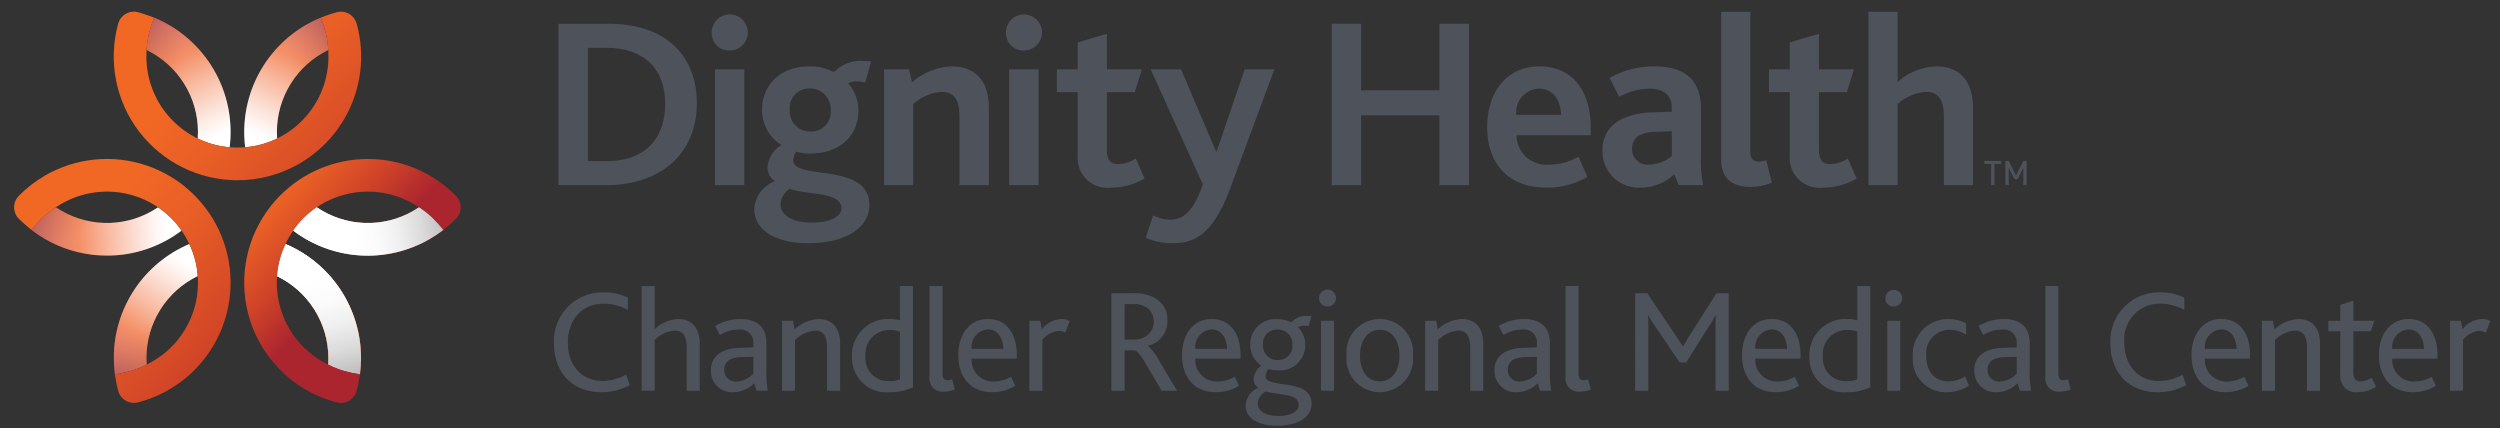<svg xmlns="http://www.w3.org/2000/svg" xmlns:xlink="http://www.w3.org/1999/xlink" viewBox="0 0 249.279 42.698"><rect x="0" y="0" width="249.279" height="42.698" fill="#333333" stroke="none"/><defs><style>.a{fill:none;}.b{isolation:isolate;}.c{clip-path:url(#a);}.d{clip-path:url(#b);}.e{fill:url(#c);}.f,.h{mix-blend-mode:multiply;}.g{clip-path:url(#e);}.h{opacity:0.3;}.i{clip-path:url(#g);}.j{fill:url(#h);}.k{clip-path:url(#i);}.l{fill:url(#j);}.m{clip-path:url(#l);}.n{clip-path:url(#n);}.o{fill:url(#o);}.p{clip-path:url(#p);}.q{fill:url(#q);}.r{clip-path:url(#r);}.s{fill:url(#s);}.t{fill:url(#u);}.u{clip-path:url(#w);}.v{clip-path:url(#x);}.w{fill:url(#y);}.x{clip-path:url(#z);}.y{fill:url(#aa);}.z{clip-path:url(#ac);}.aa{clip-path:url(#ae);}.ab{fill:url(#af);}.ac{clip-path:url(#ag);}.ad{fill:url(#ah);}.ae{clip-path:url(#aj);}.af{clip-path:url(#al);}.ag{fill:url(#am);}.ah{clip-path:url(#an);}.ai{fill:url(#ao);}.aj{clip-path:url(#ap);}.ak{fill:url(#aq);}.al{clip-path:url(#ar);}.am{fill:url(#as);}.an{clip-path:url(#au);}.ao{clip-path:url(#av);}.ap{fill:url(#aw);}.aq{fill:#4e535b;}</style><clipPath id="a"><rect class="a" x="-34.419" y="-34.837" width="612" height="792"/></clipPath><clipPath id="b"><path class="a" d="M14.862,3.285a9.971,9.971,0,0,0-.246,1.699c.196.097.392.201.581.31a9.074,9.074,0,0,1,4.518,8.517,8.961,8.961,0,0,0,1.674.614,9.165,9.165,0,0,0,1.512.255,12.351,12.351,0,0,0-7.543-12.93,14.46,14.46,0,0,0-.496,1.535"/></clipPath><linearGradient id="c" x1="-34.419" y1="757.161" x2="-33.419" y2="757.161" gradientTransform="matrix(0, 19.4, 19.4, 0, -14670.143, 667.367)" gradientUnits="userSpaceOnUse"><stop offset="0" stop-color="#ab252f"/><stop offset="0.014" stop-color="#ab252f"/><stop offset="0.131" stop-color="#c93f2b"/><stop offset="0.297" stop-color="#f06026"/><stop offset="0.434" stop-color="#f59771"/><stop offset="0.584" stop-color="#facebd"/><stop offset="0.692" stop-color="#fef2ed"/><stop offset="0.745" stop-color="#fff"/><stop offset="1" stop-color="#fff"/></linearGradient><clipPath id="e"><rect class="a" x="14.616" y="1.749" width="8.381" height="12.931"/></clipPath><clipPath id="g"><path class="a" d="M14.616,4.985c.196.095.392.2.581.309a9.074,9.074,0,0,1,4.518,8.517,8.987,8.987,0,0,0,1.674.614,9.062,9.062,0,0,0,1.512.255,12.355,12.355,0,0,0-7.543-12.931,14.416,14.416,0,0,0-.495,1.539,9.349,9.349,0,0,0-.247,1.697"/></clipPath><linearGradient id="h" x1="-34.419" y1="757.163" x2="-33.419" y2="757.163" gradientTransform="matrix(14.486, 0, 0, -14.486, 506.32, 10976.712)" gradientUnits="userSpaceOnUse"><stop offset="0" stop-color="#3c3a3c"/><stop offset="0.05" stop-color="#3c3a3c"/><stop offset="0.058" stop-color="#3f3d3f"/><stop offset="0.245" stop-color="#838183"/><stop offset="0.414" stop-color="#b8b7b8"/><stop offset="0.559" stop-color="#dfdedf"/><stop offset="0.674" stop-color="#f6f6f6"/><stop offset="0.745" stop-color="#fff"/><stop offset="1" stop-color="#fff"/></linearGradient><clipPath id="i"><path class="a" d="M30.522,2.473a12.34,12.34,0,0,0-6.075,12.207,9.148,9.148,0,0,0,1.512-.255,8.997,8.997,0,0,0,1.675-.614,9.069,9.069,0,0,1,4.519-8.517c.187-.109.384-.213.58-.31a9.723,9.723,0,0,0-.248-1.699,14.323,14.323,0,0,0-.494-1.535,12.577,12.577,0,0,0-1.469.723"/></clipPath><linearGradient id="j" x1="-34.419" y1="757.161" x2="-33.419" y2="757.161" gradientTransform="translate(-630.866 14697.422) rotate(-180) scale(19.4)" xlink:href="#c"/><clipPath id="l"><rect class="a" x="24.352" y="1.749" width="8.381" height="12.931"/></clipPath><clipPath id="n"><path class="a" d="M32.733,4.985c-.195.095-.393.2-.58.309a9.067,9.067,0,0,0-4.519,8.517,8.997,8.997,0,0,1-1.675.614,9.067,9.067,0,0,1-1.511.255,12.336,12.336,0,0,1,6.074-12.207,12.584,12.584,0,0,1,1.469-.724,14.416,14.416,0,0,1,.495,1.539,9.63,9.63,0,0,1,.247,1.697"/></clipPath><linearGradient id="o" x1="-34.419" y1="757.163" x2="-33.419" y2="757.163" gradientTransform="translate(-458.97 10976.712) rotate(180) scale(14.486)" xlink:href="#h"/><clipPath id="p"><path class="a" d="M41.219,21.017a9.068,9.068,0,0,1-9.635-.346,8.941,8.941,0,0,0-2.345,2.325,12.335,12.335,0,0,0,13.609.843,12.638,12.638,0,0,0,1.361-.909,14.425,14.425,0,0,0-1.084-1.197,9.723,9.723,0,0,0-1.347-1.064c-.181.121-.369.24-.559.348"/></clipPath><linearGradient id="q" x1="-34.419" y1="757.192" x2="-33.419" y2="757.192" gradientTransform="matrix(0, -19.4, -19.4, 0, 14726.211, -635.607)" xlink:href="#c"/><clipPath id="r"><path class="a" d="M27.929,25.773a9.177,9.177,0,0,0-.304,1.756,9.072,9.072,0,0,1,5.116,8.172c.001.217-.006.441-.022.657a9.736,9.736,0,0,0,1.596.636,14.757,14.757,0,0,0,1.577.339,12.343,12.343,0,0,0-7.427-12.997,9.193,9.193,0,0,0-.536,1.437"/></clipPath><linearGradient id="s" x1="-34.419" y1="757.148" x2="-33.419" y2="757.148" gradientTransform="translate(-14656.83 -628.05) rotate(-90) scale(19.4)" gradientUnits="userSpaceOnUse"><stop offset="0" stop-color="#ab2537"/><stop offset="0.014" stop-color="#ab2537"/><stop offset="0.131" stop-color="#c93f30"/><stop offset="0.297" stop-color="#f06026"/><stop offset="0.434" stop-color="#f59771"/><stop offset="0.584" stop-color="#facebd"/><stop offset="0.692" stop-color="#fef2ed"/><stop offset="0.745" stop-color="#fff"/><stop offset="1" stop-color="#fff"/></linearGradient><linearGradient id="u" x1="-34.419" y1="757.148" x2="-33.419" y2="757.148" gradientTransform="translate(-14656.83 -628.05) rotate(-90) scale(19.4)" xlink:href="#c"/><clipPath id="w"><rect class="a" x="27.626" y="24.336" width="8.374" height="12.997"/></clipPath><clipPath id="x"><path class="a" d="M28.465,24.336a9.333,9.333,0,0,0-.536,1.437,9.097,9.097,0,0,0-.304,1.757,9.067,9.067,0,0,1,5.116,8.171c.001.217-.006.441-.022.658a9.887,9.887,0,0,0,1.596.635,15.014,15.014,0,0,0,1.577.339,12.529,12.529,0,0,0,.107-1.632,12.335,12.335,0,0,0-7.534-11.365"/></clipPath><linearGradient id="y" x1="-34.419" y1="757.163" x2="-33.419" y2="757.163" gradientTransform="matrix(0, 26.43, 26.43, 0, -19979.752, 930.87)" gradientUnits="userSpaceOnUse"><stop offset="0" stop-color="#fff"/><stop offset="0.255" stop-color="#fff"/><stop offset="0.35" stop-color="#fbfbfb"/><stop offset="0.444" stop-color="#efefef"/><stop offset="0.538" stop-color="#dbdbdb"/><stop offset="0.631" stop-color="silver"/><stop offset="0.724" stop-color="#9c9c9c"/><stop offset="0.816" stop-color="#707070"/><stop offset="0.908" stop-color="#3d3d3d"/><stop offset="0.999" stop-color="#020202"/><stop offset="1" stop-color="#010101"/></linearGradient><clipPath id="z"><path class="a" d="M11.344,35.698a12.695,12.695,0,0,0,.107,1.632,14.708,14.708,0,0,0,1.579-.338,10.042,10.042,0,0,0,1.595-.635c-.016-.218-.024-.441-.023-.658a9.075,9.075,0,0,1,5.116-8.173,8.949,8.949,0,0,0-.304-1.756,9.058,9.058,0,0,0-.536-1.436,12.334,12.334,0,0,0-7.534,11.364"/></clipPath><linearGradient id="aa" x1="-34.419" y1="757.148" x2="-33.419" y2="757.148" gradientTransform="matrix(19.4, 0, 0, -19.4, 674.442, 14719.474)" xlink:href="#c"/><clipPath id="ac"><rect class="a" x="11.345" y="24.333" width="8.375" height="12.997"/></clipPath><clipPath id="ae"><path class="a" d="M14.624,36.357c-.014-.218-.023-.442-.022-.658a9.074,9.074,0,0,1,5.117-8.173,8.973,8.973,0,0,0-.841-3.193,12.338,12.338,0,0,0-7.534,11.365,12.518,12.518,0,0,0,.108,1.632,14.493,14.493,0,0,0,1.58-.339,9.499,9.499,0,0,0,1.592-.634"/></clipPath><linearGradient id="af" x1="-34.419" y1="757.141" x2="-33.419" y2="757.141" gradientTransform="matrix(0, -14.486, -14.486, 0, 10983.476, -456.531)" xlink:href="#h"/><clipPath id="ag"><path class="a" d="M4.218,21.731a14.342,14.342,0,0,0-1.082,1.196,12.683,12.683,0,0,0,1.36.91,12.336,12.336,0,0,0,13.609-.844,9.215,9.215,0,0,0-.976-1.182A8.98,8.98,0,0,0,15.76,20.67a9.072,9.072,0,0,1-9.636.344c-.188-.108-.378-.226-.558-.349a9.869,9.869,0,0,0-1.348,1.066"/></clipPath><linearGradient id="ah" x1="-34.419" y1="757.192" x2="-33.419" y2="757.192" gradientTransform="translate(669.686 -14665.022) scale(19.399)" xlink:href="#c"/><clipPath id="aj"><rect class="a" x="3.137" y="20.665" width="14.969" height="4.825"/></clipPath><clipPath id="al"><path class="a" d="M5.566,20.665c.181.123.37.242.558.349a9.064,9.064,0,0,0,9.635-.346,8.989,8.989,0,0,1,2.346,2.326,12.357,12.357,0,0,1-14.969-.067,14.061,14.061,0,0,1,1.084-1.198,9.646,9.646,0,0,1,1.346-1.064"/></clipPath><linearGradient id="am" x1="-34.419" y1="757.182" x2="-33.419" y2="757.182" gradientTransform="translate(10979.791 510.242) rotate(90) scale(14.487)" xlink:href="#h"/><clipPath id="an"><path class="a" d="M27.896,19.531a12.336,12.336,0,0,0,2.619,19.338,12.44,12.44,0,0,0,3.061,1.255,1.63,1.63,0,0,0,1.986-1.162c.147-.538.332-1.631.332-1.631a15.681,15.681,0,0,1-1.579-.337,10.045,10.045,0,0,1-2.17-.946,9.079,9.079,0,0,1-4.216-10.276,9.277,9.277,0,0,1,2.286-3.959,9.076,9.076,0,0,1,11.007-1.487,10.061,10.061,0,0,1,1.903,1.407,14.968,14.968,0,0,1,1.084,1.197s.852-.705,1.246-1.102a1.629,1.629,0,0,0,.012-2.3,12.333,12.333,0,0,0-17.571.003"/></clipPath><linearGradient id="ao" x1="-34.419" y1="757.088" x2="-33.419" y2="757.088" gradientTransform="matrix(0, 17.146, 17.146, 0, -12946.063, 601.053)" gradientUnits="userSpaceOnUse"><stop offset="0" stop-color="#f16825"/><stop offset="0.264" stop-color="#f16825"/><stop offset="0.429" stop-color="#e85e26"/><stop offset="0.705" stop-color="#d04427"/><stop offset="0.717" stop-color="#cf4327"/><stop offset="1" stop-color="#ab252f"/></linearGradient><clipPath id="ap"><path class="a" d="M4.493,17.501a12.498,12.498,0,0,0-2.616,2.023,1.633,1.633,0,0,0,.012,2.303c.394.396,1.247,1.102,1.247,1.102a15.341,15.341,0,0,1,1.082-1.198,10.014,10.014,0,0,1,1.904-1.407,9.079,9.079,0,0,1,11.007,1.487,9.245,9.245,0,0,1,2.285,3.959,9.071,9.071,0,0,1-4.213,10.275,10.027,10.027,0,0,1-2.172.946,15.563,15.563,0,0,1-1.578.339s.183,1.091.332,1.631a1.626,1.626,0,0,0,1.985,1.16,12.335,12.335,0,1,0-9.275-22.62"/></clipPath><linearGradient id="aq" x1="-34.419" y1="757.136" x2="-33.419" y2="757.136" gradientTransform="matrix(0, 39.475, 39.475, 0, -29875.358, 1369.715)" xlink:href="#ao"/><clipPath id="ar"><path class="a" d="M33.567,1.22c-.541.143-1.579.53-1.579.53a15.633,15.633,0,0,1,.497,1.535,10.033,10.033,0,0,1,.266,2.353,9.078,9.078,0,0,1-6.793,8.787,9.153,9.153,0,0,1-2.284.287,9.214,9.214,0,0,1-2.285-.287,9.073,9.073,0,0,1-6.792-8.787,10.087,10.087,0,0,1,.267-2.353,15.658,15.658,0,0,1,.494-1.535s-1.037-.387-1.577-.53a1.63,1.63,0,0,0-1.998,1.141,12.34,12.34,0,0,0,11.891,15.612,12.234,12.234,0,0,0,3.102-.398,12.326,12.326,0,0,0,8.789-15.214,1.632,1.632,0,0,0-1.572-1.198,1.605,1.605,0,0,0-.426.057"/></clipPath><linearGradient id="as" x1="-34.419" y1="757.115" x2="-33.419" y2="757.115" gradientTransform="matrix(0, 42.154, 42.154, 0, -31892.117, 1444.654)" xlink:href="#ao"/><clipPath id="au"><rect class="a" x="29.239" y="20.668" width="14.97" height="4.825"/></clipPath><clipPath id="av"><path class="a" d="M43.123,21.731a9.626,9.626,0,0,0-1.345-1.063c-.181.122-.369.241-.559.349a9.071,9.071,0,0,1-9.635-.346,9.046,9.046,0,0,0-1.369,1.142,9.225,9.225,0,0,0-.976,1.183,12.331,12.331,0,0,0,13.608.842,12.208,12.208,0,0,0,1.361-.909,14.252,14.252,0,0,0-1.085-1.198"/></clipPath><linearGradient id="aw" x1="-34.419" y1="757.132" x2="-33.419" y2="757.132" gradientTransform="matrix(24.177, 0, 0, -24.177, 861.345, 18328.805)" xlink:href="#y"/></defs><title>Chandler Regional Medical Center logo</title><g class="b"><g class="c"><g class="d"><rect class="e" x="12.2" y="0.445" width="13.728" height="15.54" transform="translate(-1.663 9.362) rotate(-26.48)"/></g><g class="c"><g class="f"><g class="g"><g class="h"><g class="g"><g class="i"><rect class="j" x="14.616" y="1.749" width="8.896" height="12.931"/></g></g></g></g></g></g><g class="k"><rect class="l" x="20.515" y="1.351" width="15.54" height="13.728" transform="translate(8.32 29.87) rotate(-63.52)"/></g><g class="c"><g class="f"><g class="m"><g class="h"><g class="m"><g class="n"><rect class="o" x="23.837" y="1.749" width="8.896" height="12.931"/></g></g></g></g></g></g><g class="p"><rect class="q" x="33.432" y="15.862" width="6.585" height="15.29" transform="translate(11.007 58.718) rotate(-86.479)"/></g><g class="r"><rect class="s" x="24.733" y="23.104" width="14.159" height="15.46" transform="matrix(0.834, -0.552, 0.552, 0.834, -11.737, 22.696)"/></g><g class="r"><rect class="t" x="24.733" y="23.104" width="14.159" height="15.46" transform="matrix(0.834, -0.552, 0.552, 0.834, -11.737, 22.696)"/></g><g class="c"><g class="f"><g class="u"><g class="v"><rect class="w" x="26.224" y="23.538" width="11.177" height="14.593" transform="translate(-6.319 8.279) rotate(-13.501)"/></g></g></g></g><g class="x"><rect class="y" x="7.802" y="23.753" width="15.459" height="14.158" transform="matrix(0.552, -0.834, 0.834, 0.552, -18.75, 26.754)"/></g><g class="c"><g class="f"><g class="z"><g class="h"><g class="z"><g class="aa"><rect class="ab" x="8.656" y="23.11" width="13.752" height="15.443" transform="translate(-13.335 11.897) rotate(-30.001)"/></g></g></g></g></g></g><g class="ac"><rect class="ad" x="2.976" y="20.21" width="15.289" height="6.586" transform="translate(-1.423 0.697) rotate(-3.521)"/></g><g class="c"><g class="f"><g class="ae"><g class="h"><g class="ae"><g class="af"><rect class="ag" x="2.72" y="17.303" width="15.802" height="12.401" transform="translate(-10.329 8.46) rotate(-30.001)"/></g></g></g></g></g></g><g class="ah"><rect class="ai" x="17.962" y="11.412" width="33.468" height="33.379" transform="translate(-9.503 34.419) rotate(-47.14)"/></g><g class="aj"><rect class="ak" x="-4.086" y="11.408" width="33.47" height="33.38" transform="translate(-16.551 18.257) rotate(-47.14)"/></g><g class="al"><rect class="am" x="8.949" y="-5.249" width="29.455" height="29.455" transform="translate(0.232 19.518) rotate(-45)"/></g><g class="c"><g class="f"><g class="an"><g class="ao"><rect class="ap" x="28.892" y="19.552" width="15.663" height="7.908" transform="translate(-3.174 5.918) rotate(-8.834)"/></g></g></g><path class="aq" d="M62.796,38.399a5.949,5.949,0,0,1-2.83.707c-2.991,0-4.731-2.048-4.731-4.893a4.837,4.837,0,0,1,4.923-5.055,5.407,5.407,0,0,1,2.447.515v1.224a4.931,4.931,0,0,0-2.418-.619c-2.24,0-3.566,1.709-3.566,3.876,0,2.255,1.341,3.831,3.478,3.831a4.727,4.727,0,0,0,2.329-.633Z"/><path class="aq" d="M63.981,28.524h1.297v4.303a3.684,3.684,0,0,1,2.373-1.016c1.091,0,2.122.648,2.122,2.476v4.672h-1.297v-4.246c0-.986-.25-1.753-1.209-1.753a3.177,3.177,0,0,0-1.989.943v5.056h-1.297Z"/><path class="aq" d="M75.211,38.207a2.989,2.989,0,0,1-2.078.899,2.105,2.105,0,0,1-2.241-2.182,1.977,1.977,0,0,1,1.179-1.886,4.356,4.356,0,0,1,1.755-.354l1.296-.044v-.369a1.295,1.295,0,0,0-1.444-1.414,3.621,3.621,0,0,0-1.901.545l-.457-.899a4.893,4.893,0,0,1,2.52-.692c1.577,0,2.58.751,2.58,2.431v2.535a10.692,10.692,0,0,0,.131,2.182h-1.119Zm-1.224-2.594a2.813,2.813,0,0,0-1.223.25,1.095,1.095,0,0,0-.545.988,1.131,1.131,0,0,0,1.224,1.194,2.389,2.389,0,0,0,1.679-.796v-1.68Z"/><path class="aq" d="M77.977,31.987h1.105l.147.854a3.819,3.819,0,0,1,2.417-1.03c1.105,0,2.123.647,2.123,2.475v4.673h-1.297V34.713c0-.987-.236-1.753-1.194-1.753a3.247,3.247,0,0,0-2.004.943v5.056h-1.297Z"/><path class="aq" d="M84.958,35.554a3.584,3.584,0,0,1,3.684-3.743,3.954,3.954,0,0,1,1.091.131v-3.418H91.03V38.62a5.314,5.314,0,0,1-2.329.486,3.43,3.43,0,0,1-3.743-3.552m4.775,2.284v-4.775a2.947,2.947,0,0,0-1.018-.163,2.389,2.389,0,0,0-2.416,2.624,2.273,2.273,0,0,0,2.431,2.477,2.751,2.751,0,0,0,1.003-.163"/><path class="aq" d="M92.684,28.524h1.297v8.695c0,.531.162.693.531.693a1.586,1.586,0,0,0,.427-.088l.266,1.016a3.008,3.008,0,0,1-1.077.207,1.298,1.298,0,0,1-1.444-1.46Z"/><path class="aq" d="M95.554,35.42c0-2.121,1.164-3.61,2.948-3.61,1.827,0,2.888,1.4,2.888,3.625v.325H96.88a2.14,2.14,0,0,0,2.211,2.284,3.577,3.577,0,0,0,1.725-.471l.412.899a4.424,4.424,0,0,1-2.299.633c-2.314,0-3.375-1.694-3.375-3.685m4.495-.633c-.029-.973-.501-1.946-1.547-1.946a1.754,1.754,0,0,0-1.622,1.946Z"/><path class="aq" d="M102.641,31.987h1.09l.148.854a2.606,2.606,0,0,1,1.96-1.03,1.625,1.625,0,0,1,.825.205l-.457,1.15a1.408,1.408,0,0,0-.663-.177,2.365,2.365,0,0,0-1.606.9v5.07h-1.297Z"/><path class="aq" d="M110.82,29.245h2.196a4.103,4.103,0,0,1,2.151.473,2.422,2.422,0,0,1,1.238,2.21,2.501,2.501,0,0,1-1.946,2.55v.029a4.814,4.814,0,0,1,1.18,1.562l1.725,2.89h-1.533l-1.592-2.698q-.685-1.215-1.106-1.326h-1.001v4.024H110.82Zm2.181,4.614a2.37,2.37,0,0,0,1.253-.309,1.78,1.78,0,0,0,.177-2.83,2.247,2.247,0,0,0-1.415-.398h-.884v3.537Z"/><path class="aq" d="M117.86,35.42c0-2.121,1.164-3.61,2.947-3.61,1.828,0,2.889,1.4,2.889,3.625v.325h-4.51a2.14,2.14,0,0,0,2.211,2.284,3.58,3.58,0,0,0,1.725-.471l.413.899a4.433,4.433,0,0,1-2.3.633c-2.315,0-3.375-1.694-3.375-3.685m4.495-.633c-.03-.973-.501-1.946-1.548-1.946a1.755,1.755,0,0,0-1.621,1.946Z"/><path class="aq" d="M124.208,40.432a1.95,1.95,0,0,1,1.283-1.754.976.976,0,0,1-.487-.869,1.806,1.806,0,0,1,.781-1.356,2.425,2.425,0,0,1-1.119-2.122,2.496,2.496,0,0,1,2.653-2.506,3.121,3.121,0,0,1,1.341.266c.074.043.102.043.162-.016a2.028,2.028,0,0,1,1.518-.575,2.519,2.519,0,0,1,.428.045l-.295.973a2.142,2.142,0,0,0-.427-.044,1.149,1.149,0,0,0-.62.162,2.415,2.415,0,0,1,.722,1.753,2.515,2.515,0,0,1-2.755,2.535,2.739,2.739,0,0,1-.885-.132,1.028,1.028,0,0,0-.309.708c0,1.34,4.583.132,4.583,2.741,0,1.297-1.268,2.21-3.463,2.21-1.902,0-3.111-.766-3.111-2.019m5.293-.059c0-1.193-2.093-.958-3.273-1.341a1.483,1.483,0,0,0-.825,1.179c0,.796.825,1.268,2.063,1.268,1.326,0,2.035-.487,2.035-1.106m-.635-5.998a1.435,1.435,0,0,0-1.473-1.518,1.389,1.389,0,0,0-1.46,1.503,1.425,1.425,0,0,0,1.475,1.533,1.393,1.393,0,0,0,1.458-1.518"/><path class="aq" d="M131.528,29.718a.84.84,0,0,1,1.68,0,.834.834,0,0,1-.856.84.809.809,0,0,1-.824-.84m.192,2.269h1.296v6.972H131.72Z"/><path class="aq" d="M134.269,35.465a3.325,3.325,0,1,1,6.618,0,3.324,3.324,0,1,1-6.618,0m5.276,0c0-1.503-.736-2.579-1.96-2.579-1.238,0-1.975,1.076-1.975,2.579,0,1.488.737,2.564,1.96,2.564,1.239,0,1.975-1.076,1.975-2.564"/><path class="aq" d="M142.107,31.987h1.105l.147.854a3.819,3.819,0,0,1,2.416-1.03c1.107,0,2.124.647,2.124,2.475v4.673h-1.297V34.713c0-.987-.236-1.753-1.194-1.753a3.249,3.249,0,0,0-2.005.943v5.056h-1.296Z"/><path class="aq" d="M153.338,38.207a2.993,2.993,0,0,1-2.079.899,2.105,2.105,0,0,1-2.241-2.182,1.978,1.978,0,0,1,1.178-1.886,4.363,4.363,0,0,1,1.755-.354l1.297-.044v-.369a1.295,1.295,0,0,0-1.444-1.414,3.621,3.621,0,0,0-1.901.545l-.457-.899a4.894,4.894,0,0,1,2.521-.692c1.576,0,2.578.751,2.578,2.431v2.535a10.663,10.663,0,0,0,.132,2.182h-1.12Zm-1.225-2.594a2.804,2.804,0,0,0-1.222.25,1.095,1.095,0,0,0-.547.988,1.131,1.131,0,0,0,1.224,1.194,2.39,2.39,0,0,0,1.68-.796v-1.68Z"/><path class="aq" d="M156.104,28.524h1.297v8.695c0,.531.161.693.53.693a1.579,1.579,0,0,0,.427-.088l.266,1.016a3.008,3.008,0,0,1-1.077.207,1.297,1.297,0,0,1-1.443-1.46Z"/><path class="aq" d="M163.045,29.245h1.208l2.667,3.951c.383.589.635.958.871,1.356h.029c.221-.384.486-.826.855-1.416l2.476-3.891h1.223v9.714h-1.312V32.96c0-.457,0-1.047.015-1.532h-.015a13.346,13.346,0,0,1-.692,1.149l-2.24,3.566h-.649l-2.461-3.64a9.639,9.639,0,0,1-.663-1.047h-.031c.031.428.031,1.061.031,1.475v6.028h-1.312Z"/><path class="aq" d="M173.699,35.42c0-2.121,1.164-3.61,2.95-3.61,1.827,0,2.888,1.4,2.888,3.625v.325h-4.51a2.139,2.139,0,0,0,2.21,2.284,3.567,3.567,0,0,0,1.724-.471l.413.899a4.427,4.427,0,0,1-2.299.633c-2.314,0-3.376-1.694-3.376-3.685m4.496-.633c-.029-.973-.501-1.946-1.546-1.946a1.753,1.753,0,0,0-1.622,1.946Z"/><path class="aq" d="M180.42,35.554a3.582,3.582,0,0,1,3.683-3.743,3.947,3.947,0,0,1,1.09.131v-3.418h1.298V38.62a5.312,5.312,0,0,1-2.328.486,3.43,3.43,0,0,1-3.743-3.552m4.773,2.284v-4.775a2.931,2.931,0,0,0-1.016-.163,2.389,2.389,0,0,0-2.417,2.624,2.274,2.274,0,0,0,2.432,2.477,2.744,2.744,0,0,0,1.001-.163"/><path class="aq" d="M187.992,29.718a.841.841,0,0,1,1.681,0,.835.835,0,0,1-.856.84.81.81,0,0,1-.825-.84m.192,2.269h1.297v6.972h-1.297Z"/><path class="aq" d="M190.731,35.539a3.521,3.521,0,0,1,3.538-3.728,3.64,3.64,0,0,1,1.782.441v1.135a2.946,2.946,0,0,0-1.679-.501,2.326,2.326,0,0,0-2.3,2.579c0,1.636.87,2.565,2.21,2.565a3.268,3.268,0,0,0,1.667-.487l.383.914a4.052,4.052,0,0,1-2.211.649,3.287,3.287,0,0,1-3.39-3.567"/><path class="aq" d="M201.18,38.207a2.99,2.99,0,0,1-2.078.899,2.106,2.106,0,0,1-2.241-2.182,1.975,1.975,0,0,1,1.18-1.886,4.338,4.338,0,0,1,1.753-.354l1.298-.044v-.369a1.296,1.296,0,0,0-1.445-1.414,3.625,3.625,0,0,0-1.902.545l-.456-.899a4.891,4.891,0,0,1,2.52-.692c1.577,0,2.579.751,2.579,2.431v2.535a10.484,10.484,0,0,0,.133,2.182h-1.12Zm-1.223-2.594a2.811,2.811,0,0,0-1.224.25,1.097,1.097,0,0,0-.545.988,1.13,1.13,0,0,0,1.222,1.194,2.393,2.393,0,0,0,1.682-.796v-1.68Z"/><path class="aq" d="M203.948,28.524h1.296v8.695c0,.531.163.693.531.693a1.593,1.593,0,0,0,.428-.088l.265,1.016a3.002,3.002,0,0,1-1.076.207,1.298,1.298,0,0,1-1.444-1.46Z"/><path class="aq" d="M217.991,38.399a5.949,5.949,0,0,1-2.83.707c-2.991,0-4.731-2.048-4.731-4.893a4.837,4.837,0,0,1,4.923-5.055,5.411,5.411,0,0,1,2.447.515v1.224a4.927,4.927,0,0,0-2.417-.619,3.553,3.553,0,0,0-3.567,3.876c0,2.255,1.342,3.831,3.478,3.831a4.727,4.727,0,0,0,2.329-.633Z"/><path class="aq" d="M218.523,35.42c0-2.121,1.164-3.61,2.95-3.61,1.827,0,2.888,1.4,2.888,3.625v.325h-4.51a2.138,2.138,0,0,0,2.21,2.284,3.57,3.57,0,0,0,1.724-.471l.413.899a4.427,4.427,0,0,1-2.299.633c-2.314,0-3.376-1.694-3.376-3.685m4.496-.633c-.029-.973-.501-1.946-1.546-1.946a1.753,1.753,0,0,0-1.622,1.946Z"/><path class="aq" d="M225.538,31.987h1.106l.147.854a3.819,3.819,0,0,1,2.417-1.03c1.105,0,2.123.647,2.123,2.475v4.673h-1.297V34.713c0-.987-.236-1.753-1.194-1.753a3.247,3.247,0,0,0-2.005.943v5.056h-1.297Z"/><path class="aq" d="M233.36,37.396v-4.363h-1.193v-1.046h1.193v-1.591l1.296-.414v2.005h2.094l-.353,1.046h-1.741v4.112c0,.62.251.885.709.885a2.161,2.161,0,0,0,1.12-.368l.428.899a3.326,3.326,0,0,1-1.844.545,1.559,1.559,0,0,1-1.709-1.71"/><path class="aq" d="M237.207,35.42c0-2.121,1.164-3.61,2.948-3.61,1.827,0,2.888,1.4,2.888,3.625v.325h-4.509a2.139,2.139,0,0,0,2.21,2.284,3.573,3.573,0,0,0,1.724-.471l.413.899a4.424,4.424,0,0,1-2.299.633c-2.314,0-3.375-1.694-3.375-3.685m4.494-.633c-.028-.973-.5-1.946-1.546-1.946a1.753,1.753,0,0,0-1.621,1.946Z"/><path class="aq" d="M244.294,31.987h1.09l.148.854a2.606,2.606,0,0,1,1.96-1.03,1.622,1.622,0,0,1,.825.205l-.456,1.15a1.408,1.408,0,0,0-.663-.177,2.37,2.37,0,0,0-1.608.9v5.07h-1.296Z"/><path class="aq" d="M55.688,2.371h5.005c5.689,0,8.79,3.174,8.79,7.936,0,4.883-3.467,8.154-9.058,8.154H55.688Zm4.786,13.698c4.249,0,5.859-2.686,5.859-5.713,0-3.369-1.977-5.593-5.908-5.593H58.619V16.069Z"/><path class="aq" d="M70.969,3.299a1.796,1.796,0,1,1,1.782,1.734,1.721,1.721,0,0,1-1.782-1.734m.318,3.614h2.929v11.548h-2.929Z"/><path class="aq" d="M75.212,20.854a3.112,3.112,0,0,1,2.076-2.784,1.629,1.629,0,0,1-.757-1.441,2.823,2.823,0,0,1,1.391-2.172,4.043,4.043,0,0,1-1.929-3.59c0-2.124,1.563-4.247,4.712-4.247A4.742,4.742,0,0,1,83,7.133a.261.261,0,0,0,.293-.049,3.543,3.543,0,0,1,2.784-1.002,6.766,6.766,0,0,1,.782.049l-.587,2.1a3.406,3.406,0,0,0-.854-.122,1.817,1.817,0,0,0-.855.195,3.966,3.966,0,0,1,1.026,2.735c0,2.588-1.978,4.272-4.785,4.272a4.776,4.776,0,0,1-1.417-.196,1.612,1.612,0,0,0-.292.856c0,2.075,7.592.146,7.592,4.468,0,2.1-2.099,3.808-6.104,3.808-3.393,0-5.371-1.391-5.371-3.393m8.693-.098c0-1.66-3.59-1.319-5.153-1.929a1.944,1.944,0,0,0-.927,1.514c0,1.148,1.22,1.855,3.15,1.855,1.757,0,2.93-.585,2.93-1.44M82.83,10.99a2.066,2.066,0,0,0-2.075-2.173,1.939,1.939,0,0,0-2.003,2.148,2.007,2.007,0,0,0,2.028,2.149,1.942,1.942,0,0,0,2.05-2.124"/><path class="aq" d="M88.152,6.913h2.491l.293,1.293a6.448,6.448,0,0,1,3.955-1.585c1.831,0,3.71.903,3.71,4.198v7.642h-2.929v-6.738c0-1.416-.293-2.564-1.782-2.564a4.719,4.719,0,0,0-2.832,1.221v8.081h-2.906Z"/><path class="aq" d="M100.307,3.299a1.795,1.795,0,1,1,1.783,1.734,1.72,1.72,0,0,1-1.783-1.734m.317,3.614h2.931v11.548h-2.931Z"/><path class="aq" d="M107.46,15.605V9.184h-2.074V6.913h2.074V4.227l2.906-.854v3.54h3.491l-.708,2.271h-2.783v5.713c0,1.075.367,1.464,1.122,1.464a3.272,3.272,0,0,0,1.759-.561l.879,2.002a6.6,6.6,0,0,1-3.37.903,2.954,2.954,0,0,1-3.296-3.1"/><path class="aq" d="M114.98,21.464a3.802,3.802,0,0,0,1.734.441c1.294,0,2.318-.879,3.223-3.516l-5.201-11.476h3.028l3.491,8.203h.049l2.808-8.203h2.953l-4.418,11.915c-1.807,4.809-3.711,5.42-5.811,5.42a6.362,6.362,0,0,1-2.588-.537Z"/><polygon class="aq" points="132.787 2.371 135.717 2.371 135.717 9.013 143.53 9.013 143.53 2.371 146.484 2.371 146.484 18.461 143.53 18.461 143.53 11.502 135.717 11.502 135.717 18.461 132.787 18.461 132.787 2.371"/><path class="aq" d="M148.288,12.699c0-3.467,1.905-6.079,5.2-6.079,3.248,0,5.126,2.344,5.126,6.177v.683h-7.397a2.953,2.953,0,0,0,3.248,2.931,5.786,5.786,0,0,0,2.929-.783l.88,2.003a7.729,7.729,0,0,1-4.078,1.073c-4.224,0-5.908-2.88-5.908-6.005m7.373-1.245c-.049-1.319-.684-2.613-2.222-2.613a2.354,2.354,0,0,0-2.247,2.613Z"/><path class="aq" d="M166.942,17.363a4.761,4.761,0,0,1-3.321,1.342,3.603,3.603,0,0,1-3.833-3.687,3.296,3.296,0,0,1,1.952-3.149,7.179,7.179,0,0,1,2.979-.659l1.978-.073v-.366c0-1.343-.878-1.929-2.222-1.929a6.544,6.544,0,0,0-3.028.806l-.952-1.88a9.091,9.091,0,0,1,4.47-1.148c3.099,0,4.637,1.416,4.637,4.199v4.689a12.673,12.673,0,0,0,.22,2.953H167.38Zm-1.807-4.224a3.67,3.67,0,0,0-1.685.366,1.395,1.395,0,0,0-.708,1.319,1.524,1.524,0,0,0,1.709,1.587,3.578,3.578,0,0,0,2.246-.855V13.09Z"/><path class="aq" d="M171.621,1.175h2.905v13.893c0,.806.317,1.05.854,1.05a2.388,2.388,0,0,0,.733-.146l.562,2.245a5.689,5.689,0,0,1-2.149.416c-1.927,0-2.905-.953-2.905-2.784Z"/><path class="aq" d="M178.462,15.605V9.184h-2.075V6.913h2.075V4.227l2.905-.854v3.54h3.491l-.707,2.271h-2.784v5.713c0,1.075.367,1.464,1.124,1.464a3.265,3.265,0,0,0,1.757-.561l.879,2.002a6.602,6.602,0,0,1-3.369.903,2.954,2.954,0,0,1-3.296-3.1"/><path class="aq" d="M186.308,1.175h2.905v7.009a6.059,6.059,0,0,1,3.834-1.563c1.829,0,3.685.903,3.685,4.199v7.642h-2.905V11.723c0-1.416-.293-2.564-1.782-2.564a4.667,4.667,0,0,0-2.832,1.221v8.082h-2.905Z"/><path class="aq" d="M198.868,16.345v2.109h-.327v-2.109h-.667v-.298h1.664v.298Zm2.887,2.109v-1.737l-.575,1.139h-.317l-.575-1.139v1.737h-.326v-2.407h.326l.734,1.46.733-1.46h.321v2.407Z"/></g></g></g></svg>